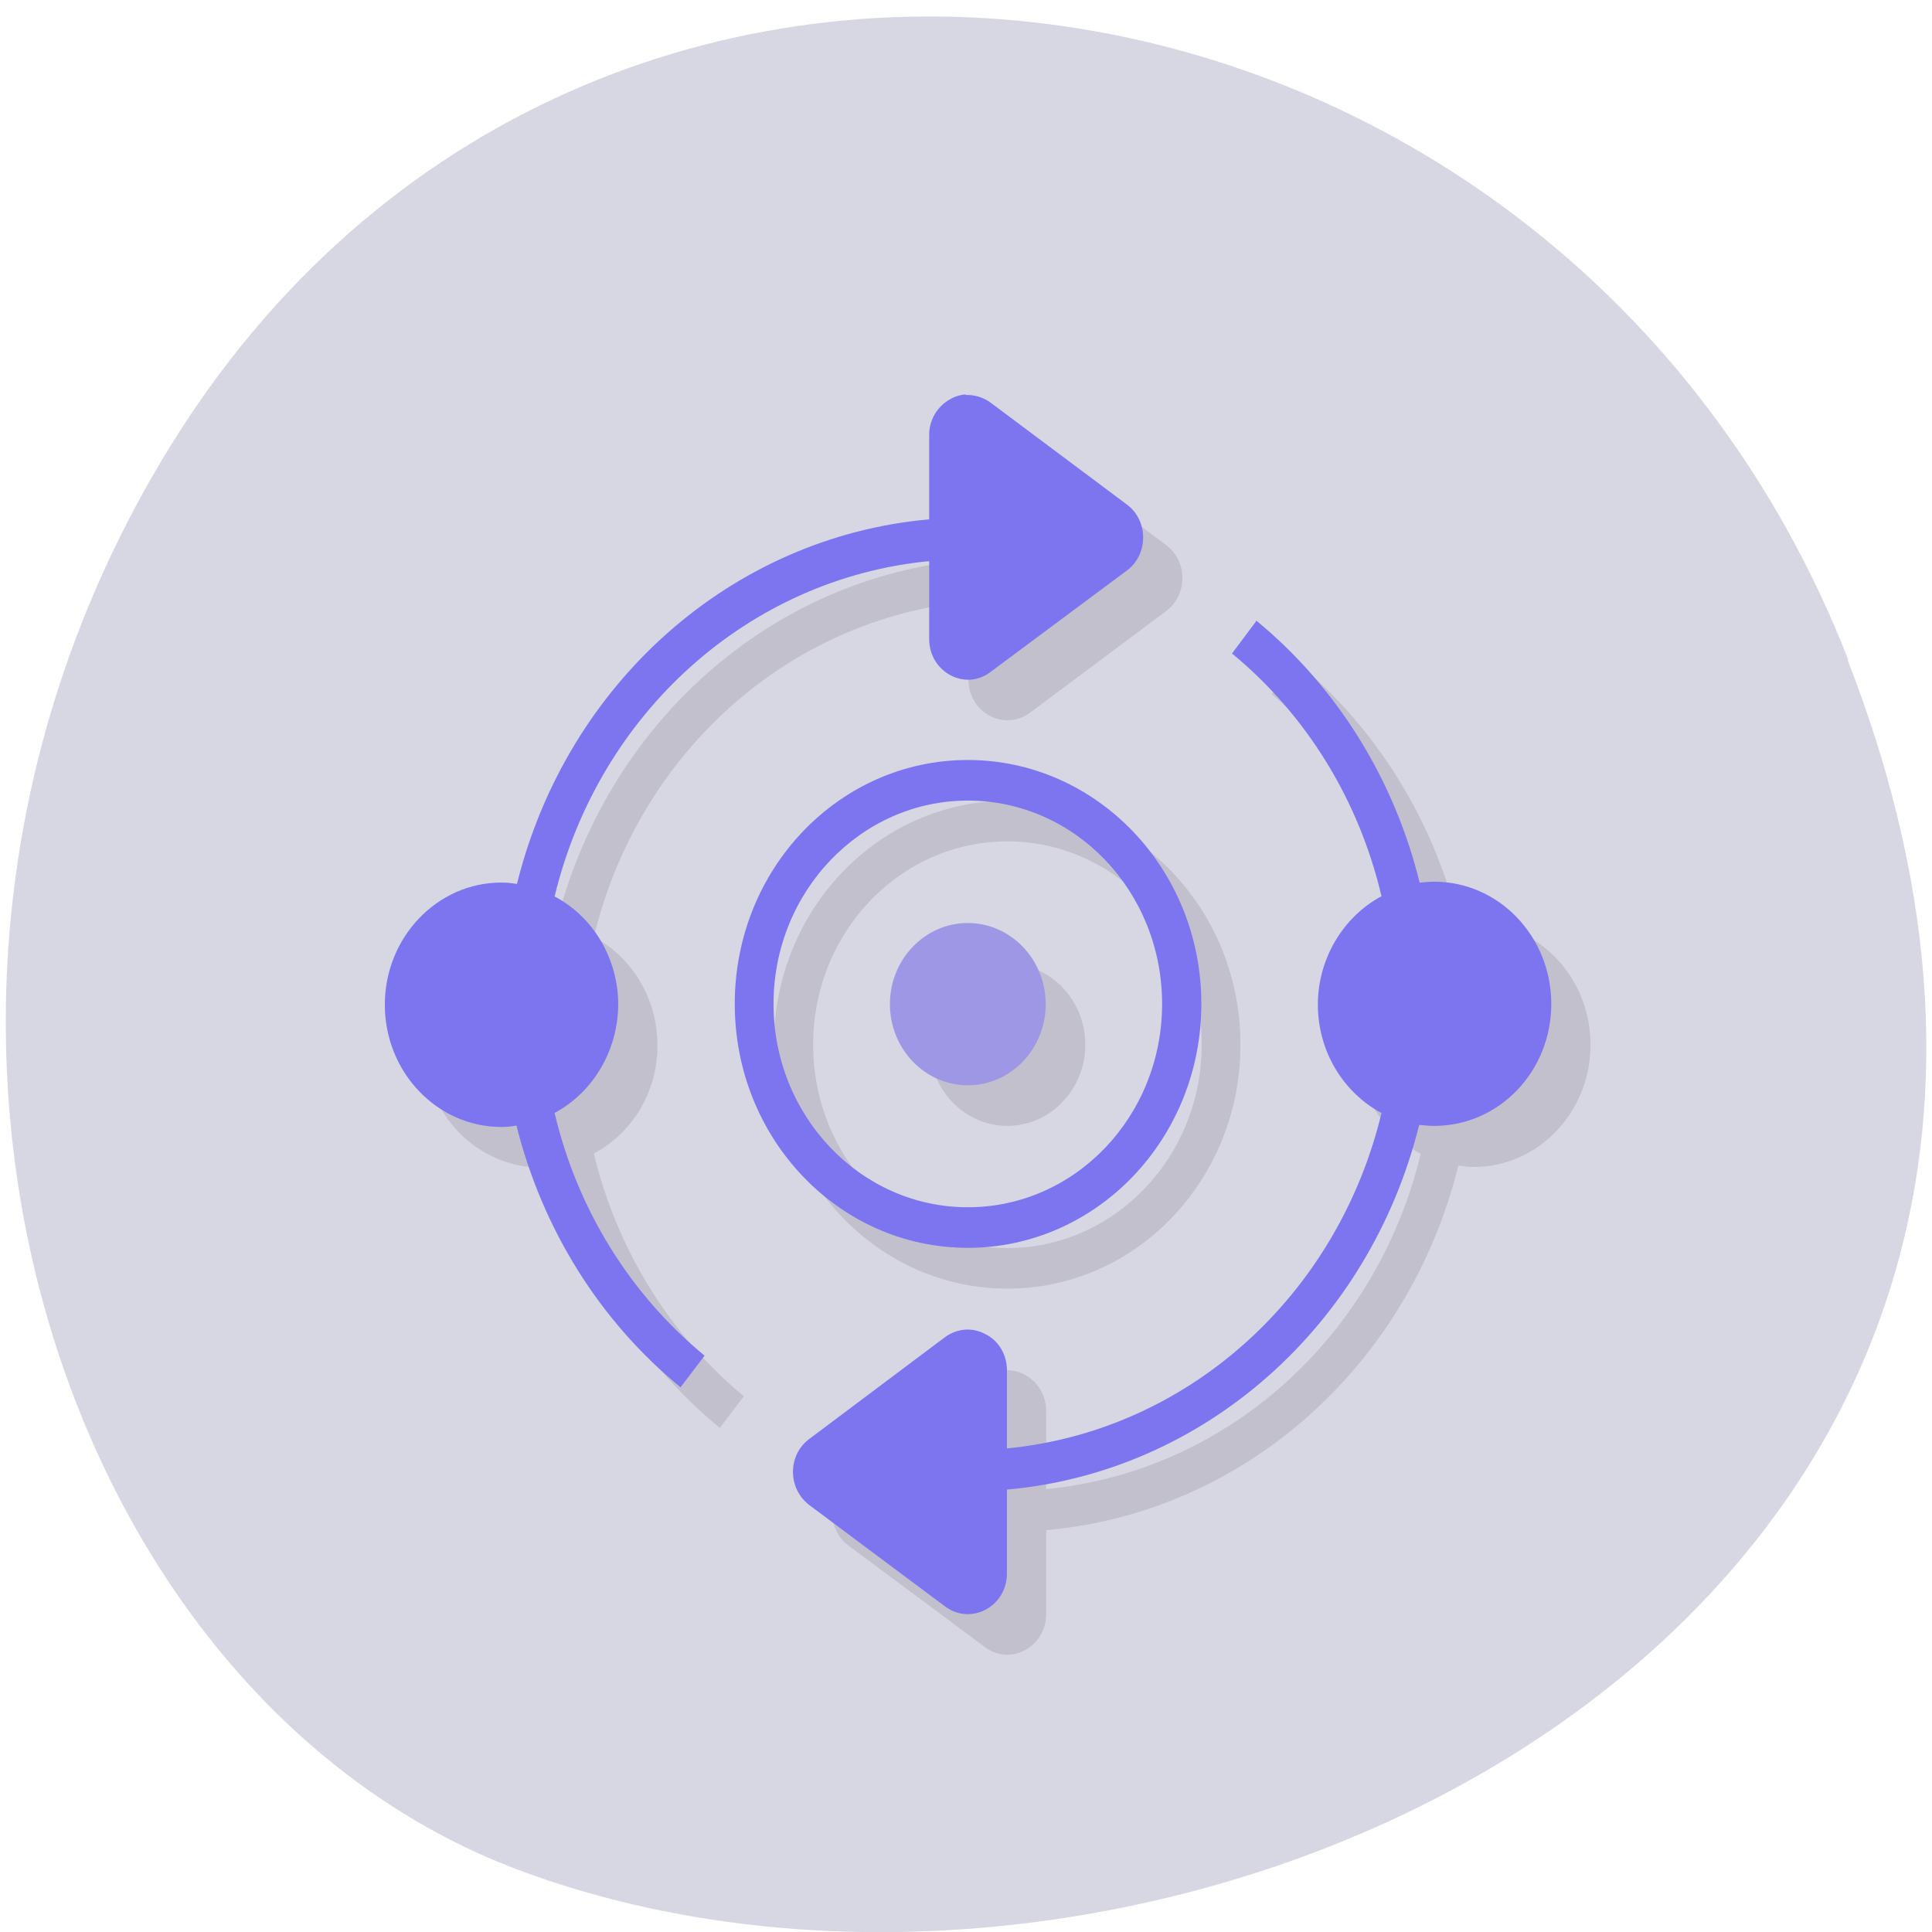 <svg xmlns="http://www.w3.org/2000/svg" viewBox="0 0 16 16"><path d="m 15.301 5.465 c 3.105 7.965 -5.594 12.05 -11.01 10.02 c -3.781 -1.418 -5.668 -7.06 -2.98 -11.625 c 3.387 -5.762 11.598 -4.535 13.996 1.605" fill="#d7d6e3"/><path d="m 8.02 4.637 c -1.633 0.145 -3 1.355 -3.414 3.02 l -1.094 1 c 0 0.559 0.434 1.012 0.969 1.012 c 0.039 0 0.082 -0.004 0.125 -0.012 c 0.211 0.859 0.688 1.621 1.355 2.168 l 0.199 -0.262 c -0.613 -0.508 -1.051 -1.215 -1.242 -2.01 c 0.324 -0.172 0.527 -0.516 0.527 -0.895 c 0 -0.379 -0.203 -0.727 -0.527 -0.898 c 0.367 -1.52 1.609 -2.633 3.102 -2.777 v 0.645 c 0 0.273 0.297 0.434 0.512 0.273 l 1.125 -0.84 c 0.18 -0.133 0.18 -0.414 0 -0.547 l -1.125 -0.844 m 2.199 1.813 l -0.199 0.266 c 0.613 0.508 1.047 1.215 1.238 2.01 c -0.324 0.172 -0.531 0.52 -0.531 0.898 c 0 0.379 0.207 0.727 0.527 0.898 c -0.367 1.52 -1.609 2.633 -3.102 2.777 v -0.645 c 0 -0.129 -0.066 -0.242 -0.176 -0.301 c -0.105 -0.059 -0.234 -0.051 -0.332 0.023 l -1.129 0.844 c -0.18 0.133 -0.18 0.414 0 0.547 l 1.129 0.84 c 0.211 0.16 0.508 0 0.508 -0.273 v -0.695 c 1.637 -0.145 3 -1.355 3.414 -3.02 c 0.043 0.008 0.086 0.012 0.129 0.012 c 0.531 0 0.965 -0.453 0.965 -1.012 c 0 -0.559 -0.434 -1.012 -0.965 -1.012 c -0.043 0 -0.082 0.004 -0.125 0.012 c -0.211 -0.863 -0.684 -1.625 -1.352 -2.176 m -2.387 1.156 c -1.066 0 -1.934 0.902 -1.934 2.02 c 0 1.117 0.867 2.02 1.934 2.02 c 1.066 0 1.93 -0.902 1.93 -2.02 c 0 -1.117 -0.863 -2.02 -1.93 -2.02 m 0 0.336 c 0.887 0 1.609 0.754 1.609 1.684 c 0 0.93 -0.723 1.684 -1.609 1.684 c -0.891 0 -1.609 -0.754 -1.609 -1.684 c 0 -0.93 0.719 -1.684 1.609 -1.684 m 0 1.012 l -0.645 0.672 c 0 0.371 0.289 0.672 0.645 0.672 c 0.355 0 0.645 -0.301 0.645 -0.672 c 0 -0.371 -0.289 -0.672 -0.645 -0.672" fill-opacity="0.102"/><path d="m 7.996 3.266 c -0.043 0.004 -0.086 0.016 -0.125 0.039 c -0.109 0.059 -0.176 0.172 -0.176 0.297 v 0.699 c -1.633 0.145 -3 1.352 -3.414 3.02 c -0.043 -0.008 -0.086 -0.012 -0.129 -0.012 c -0.531 0 -0.965 0.453 -0.965 1.012 c 0 0.559 0.434 1.012 0.965 1.012 c 0.043 0 0.086 -0.004 0.125 -0.012 c 0.215 0.859 0.691 1.621 1.359 2.168 l 0.199 -0.262 c -0.617 -0.508 -1.055 -1.215 -1.242 -2.01 c 0.32 -0.172 0.523 -0.516 0.527 -0.895 c 0 -0.379 -0.203 -0.727 -0.527 -0.898 c 0.367 -1.52 1.609 -2.633 3.102 -2.777 v 0.645 c 0 0.273 0.297 0.434 0.508 0.273 l 1.129 -0.84 c 0.18 -0.133 0.18 -0.414 0 -0.547 l -1.129 -0.844 c -0.059 -0.043 -0.133 -0.066 -0.207 -0.063 m 2.406 1.875 l -0.199 0.266 c 0.617 0.508 1.051 1.215 1.238 2.01 c -0.32 0.172 -0.527 0.52 -0.527 0.898 c 0 0.379 0.203 0.723 0.527 0.898 c -0.367 1.52 -1.609 2.633 -3.102 2.777 v -0.648 c 0 -0.125 -0.066 -0.242 -0.176 -0.297 c -0.105 -0.059 -0.234 -0.051 -0.336 0.023 l -1.125 0.844 c -0.18 0.133 -0.18 0.41 0 0.547 l 1.125 0.84 c 0.215 0.16 0.512 0 0.512 -0.273 v -0.695 c 1.633 -0.145 3 -1.355 3.414 -3.02 c 0.043 0.004 0.082 0.008 0.125 0.008 c 0.535 0 0.969 -0.449 0.969 -1.01 c 0 -0.559 -0.434 -1.012 -0.969 -1.012 c -0.039 0 -0.082 0.004 -0.121 0.008 c -0.211 -0.859 -0.688 -1.625 -1.355 -2.172 m -2.387 1.156 c -1.066 0 -1.93 0.902 -1.93 2.02 c 0 1.117 0.863 2.02 1.93 2.02 c 1.066 0 1.934 -0.902 1.934 -2.02 c 0 -1.117 -0.867 -2.02 -1.934 -2.02 m 0 0.336 c 0.891 0 1.609 0.754 1.609 1.684 c 0 0.93 -0.719 1.684 -1.609 1.684 c -0.887 0 -1.609 -0.754 -1.609 -1.684 c 0 -0.93 0.723 -1.684 1.609 -1.684" fill="#7c75ef"/><path d="m 8.66 8.316 c 0 0.371 -0.289 0.672 -0.645 0.672 c -0.355 0 -0.645 -0.301 -0.645 -0.672 c 0 -0.371 0.289 -0.672 0.645 -0.672 c 0.355 0 0.645 0.301 0.645 0.672" fill="#9e97e5"/></svg>